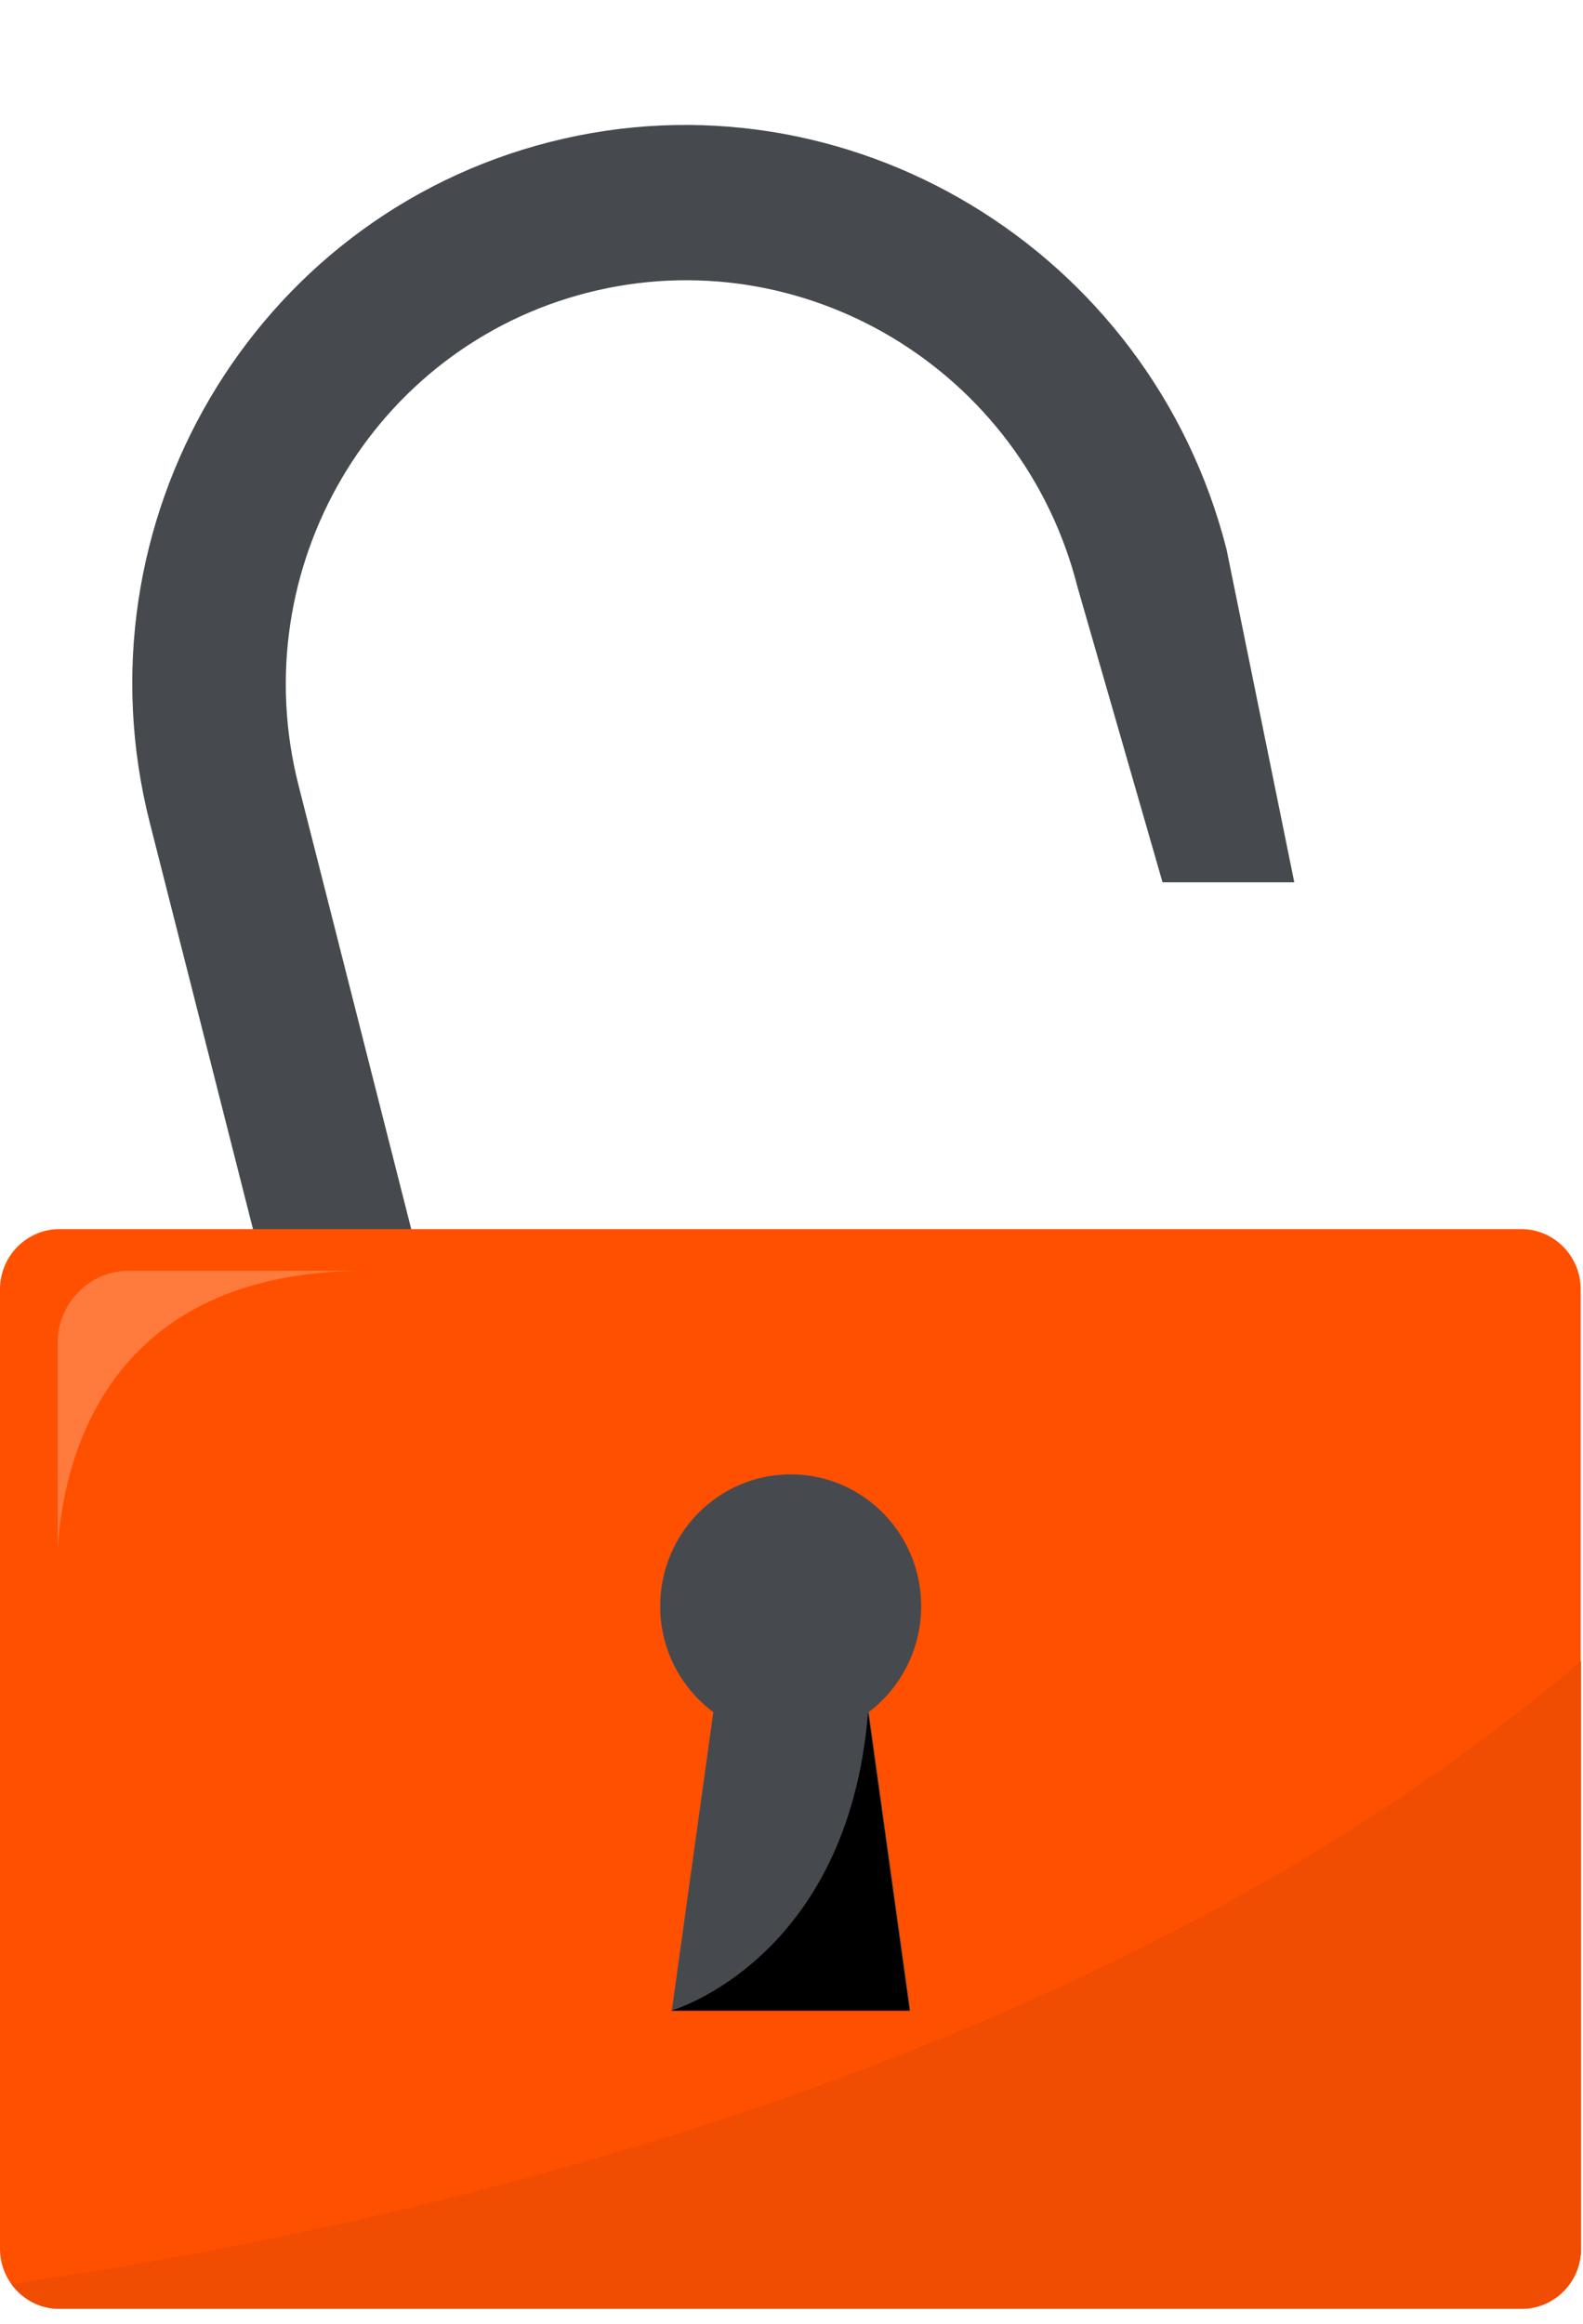 <svg width="77" height="113" viewBox="0 0 77 113" fill="none" xmlns="http://www.w3.org/2000/svg">
<path d="M52.412 28.547L56.548 42.902L62.957 42.902L59.661 26.712C55.946 12.123 41.183 3.233 26.756 6.902C12.313 10.575 3.574 25.423 7.288 40.012L13.428 64.184L20.661 62.354L14.52 38.181C11.834 27.629 18.148 16.884 28.595 14.228C39.059 11.567 49.743 17.99 52.412 28.547Z" fill="#464A4F"/>
<path d="M76.905 109.348C76.905 110.956 75.605 112.269 74.014 112.269H2.891C1.3 112.269 0 110.956 0 109.348V62.686C0 61.079 1.3 59.766 2.891 59.766H73.996C75.588 59.766 76.888 61.079 76.888 62.686V109.348H76.905Z" fill="#FF5000"/>
<path d="M76.904 109.348V80.764C53.465 100.776 19.692 108.294 0.547 111.059C1.077 111.785 1.916 112.269 2.891 112.269H73.996C75.604 112.269 76.904 110.973 76.904 109.348Z" fill="#F04D02"/>
<path d="M44.808 78.103C44.808 74.56 41.968 71.691 38.461 71.691C34.953 71.691 32.113 74.56 32.113 78.103C32.113 80.211 33.123 82.078 34.697 83.253L32.678 97.77H44.278L42.259 83.253C43.782 82.095 44.808 80.228 44.808 78.103Z" fill="#464A4F"/>
<path d="M2.806 65.296V75.337C3.062 71.069 5.098 61.788 17.81 61.788H6.279C4.363 61.788 2.806 63.361 2.806 65.296Z" fill="#FF7A3D"/>
<path d="M32.644 97.769C32.644 97.769 41.249 95.315 42.225 83.252L44.243 97.769H32.644Z" fill="black"/>
</svg>
